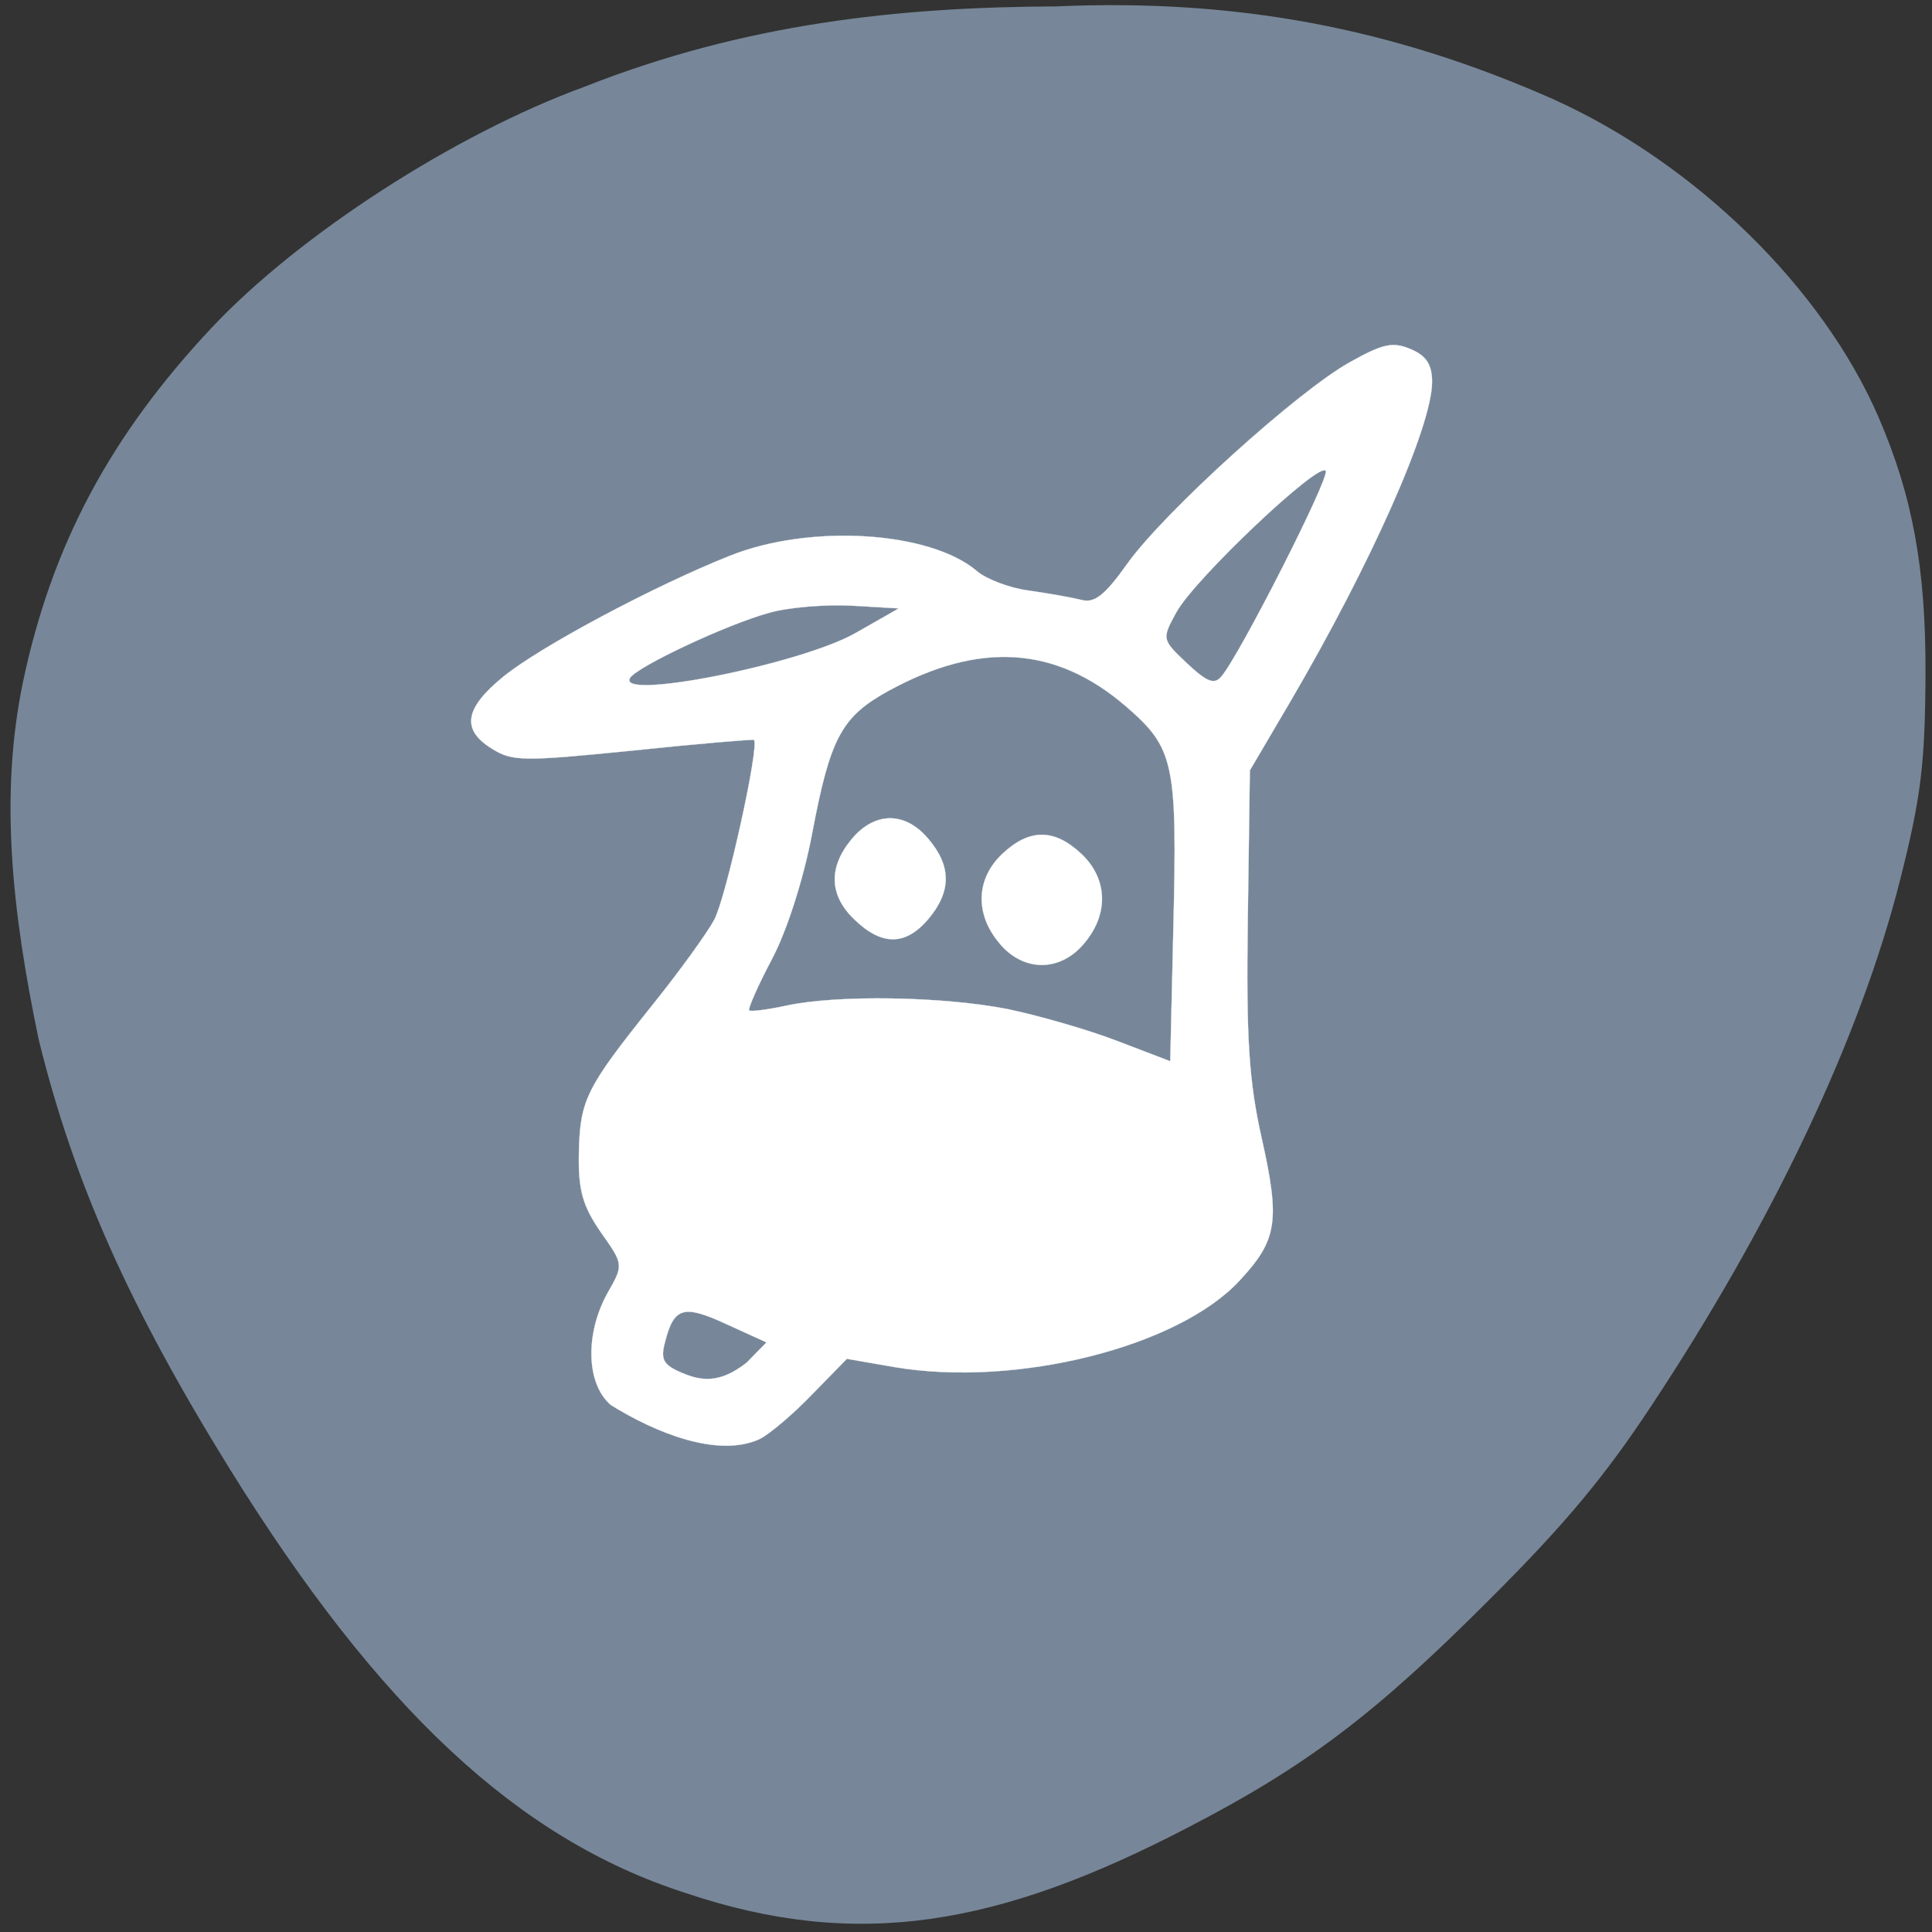 <svg xmlns="http://www.w3.org/2000/svg" viewBox="0 0 22 22"><rect x="0" y="0" width="22" height="22" fill="#333333" stroke="none"/><path d="m 17.703 1.137 c 1.605 0.727 3.051 2.141 3.688 3.613 c 0.387 0.895 0.539 1.719 0.535 2.914 c -0.004 1.035 -0.051 1.414 -0.289 2.355 c -0.453 1.793 -1.449 3.898 -2.832 5.988 c -0.531 0.805 -0.988 1.355 -1.844 2.207 c -1.309 1.313 -2.094 1.902 -3.43 2.594 c -2.152 1.121 -3.762 1.41 -5.73 0.746 c -1.902 -0.613 -3.488 -2.094 -5.188 -4.832 c -1.137 -1.836 -1.77 -3.25 -2.172 -4.883 c -0.309 -1.48 -0.445 -2.793 -0.18 -4.07 c 0.328 -1.559 0.992 -2.805 2.152 -4.04 c 0.992 -1.055 2.762 -2.199 4.234 -2.738 c 1.84 -0.727 3.59 -0.91 5.375 -0.918 c 2.051 -0.09 3.828 0.242 5.68 1.063" fill="#778799"/><g fill="#fff" stroke="#fff" stroke-width="0.029" transform="matrix(-0.091 0 0 0.086 23.452 -1.197)"><path d="m 162.61 204.43 c -1.198 -0.636 -4.149 -3.273 -6.502 -5.864 l -4.363 -4.727 l -5.946 1.091 c -15.227 2.727 -35.502 -2.636 -43.2 -11.455 c -4.705 -5.364 -5.09 -7.818 -2.78 -18.773 c 1.625 -7.591 1.968 -13.364 1.754 -29.14 l -0.257 -19.636 l -5.05 -9.09 c -10.09 -18.227 -17.751 -36.455 -17.751 -42.36 c 0 -2.273 0.727 -3.455 2.652 -4.318 c 2.224 -1 3.422 -0.773 7.571 1.682 c 6.544 3.818 23.269 19.864 27.888 26.682 c 2.866 4.273 4.149 5.318 5.817 4.818 c 1.198 -0.318 4.149 -0.864 6.544 -1.227 c 2.353 -0.318 5.304 -1.5 6.502 -2.591 c 5.86 -5.273 20.873 -6.273 30.925 -2 c 9.496 4 23.654 12 28.27 15.955 c 4.919 4.227 5.347 7.05 1.454 9.591 c -2.566 1.682 -3.892 1.682 -17.623 0.227 c -8.17 -0.909 -14.971 -1.5 -15.14 -1.409 c -0.77 0.545 3.465 20.864 4.962 23.818 c 0.898 1.773 4.406 6.909 7.828 11.409 c 8.213 10.864 8.982 12.455 9.111 19.545 c 0.086 4.864 -0.471 6.909 -2.738 10.409 c -2.866 4.273 -2.866 4.318 -0.855 8.05 c 2.823 5.364 2.695 12 -0.385 14.818 c -5.561 3.682 -13.474 7.091 -18.692 4.5 m 9.752 -8.727 c 2.353 -1.045 2.738 -1.773 2.139 -4.091 c -1.112 -4.636 -2.31 -5 -7.699 -2.364 l -5 2.409 l 2.481 2.682 c 3.336 2.773 5.646 2.455 8.08 1.364 m -40.72 -48.18 c 8.127 -1.682 21.344 -1.909 27.674 -0.455 c 2.353 0.545 4.448 0.818 4.662 0.636 c 0.171 -0.182 -1.069 -3.227 -2.823 -6.727 c -1.882 -3.727 -3.978 -10.636 -5.05 -16.636 c -2.267 -12.727 -3.679 -15.5 -9.496 -18.909 c -11.421 -6.636 -20.959 -6 -29.728 1.955 c -6.117 5.591 -6.502 7.409 -5.988 29.545 l 0.385 17.5 l 6.63 -2.682 c 3.679 -1.5 9.838 -3.364 13.73 -4.227 m -21.13 -52.55 c -2.31 -4.455 -18.14 -20.273 -18.692 -18.682 c -0.385 1.136 10.779 24.364 13.05 27.18 c 0.898 1.136 1.796 0.773 4.32 -1.727 c 3.165 -3.182 3.165 -3.182 1.326 -6.773 m 68.35 8.682 c -0.941 -1.5 -12.06 -7.05 -17.366 -8.591 c -2.353 -0.727 -7.01 -1.136 -10.308 -0.955 l -5.946 0.364 l 5.432 3.273 c 6.887 4.136 30.07 9 28.19 5.909"/><path d="m 141.52 135.57 c -2.866 -3.636 -2.866 -6.955 0 -10.545 c 2.909 -3.682 6.715 -3.682 9.624 0 c 2.951 3.773 2.823 7.5 -0.428 10.727 c -3.422 3.455 -6.373 3.364 -9.196 -0.182"/><path d="m 122.02 138.79 c -3.08 -3.864 -2.909 -8.545 0.385 -11.818 c 3.379 -3.364 6.502 -3.364 9.881 0 c 3.294 3.273 3.465 7.955 0.385 11.818 c -2.994 3.864 -7.656 3.864 -10.651 0"/></g></svg>